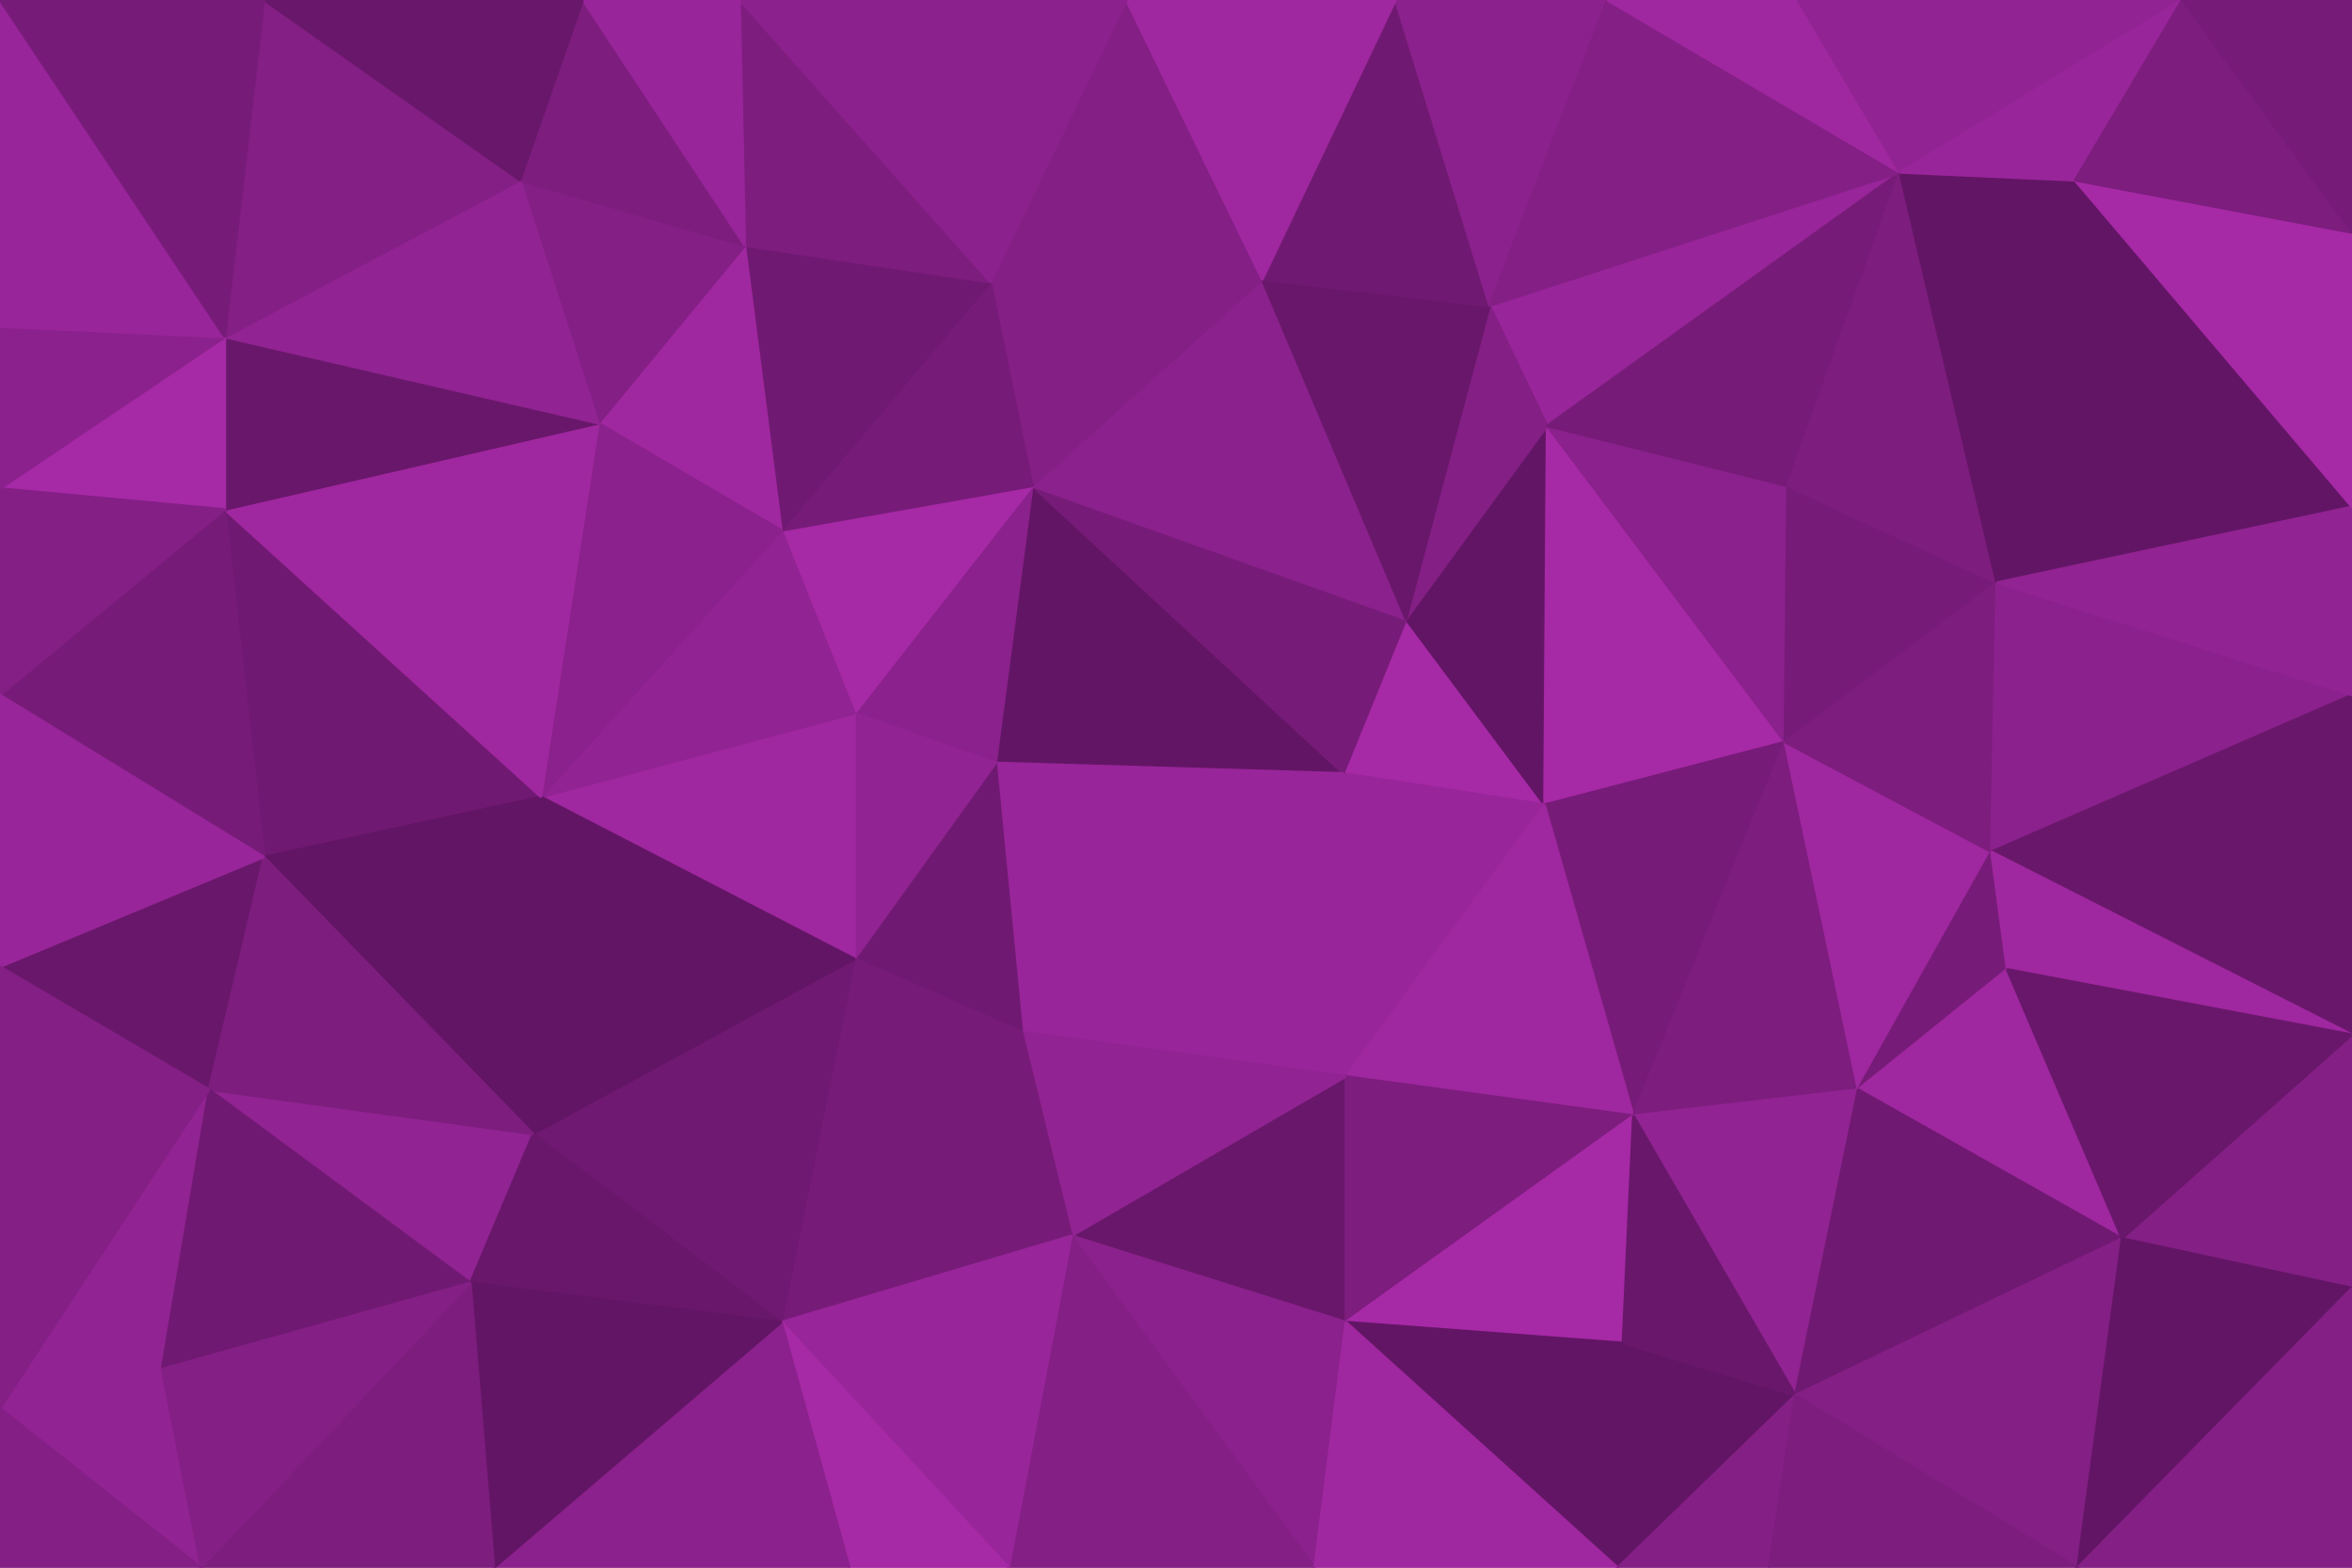 <svg id="visual" viewBox="0 0 900 600" width="900" height="600" xmlns="http://www.w3.org/2000/svg" xmlns:xlink="http://www.w3.org/1999/xlink" version="1.1"><g stroke-width="1" stroke-linejoin="bevel"><path d="M514 296L591 308L538 237Z" fill="#a629a6" stroke="#a629a6"></path><path d="M591 308L592 163L538 237Z" fill="#631565" stroke="#631565"></path><path d="M591 308L683 284L592 163Z" fill="#a629a6" stroke="#a629a6"></path><path d="M514 296L515 412L591 308Z" fill="#982599" stroke="#982599"></path><path d="M591 308L625 427L683 284Z" fill="#771b78" stroke="#771b78"></path><path d="M683 284L684 186L592 163Z" fill="#8b218c" stroke="#8b218c"></path><path d="M727 66L570 117L592 163Z" fill="#982599" stroke="#982599"></path><path d="M592 163L570 117L538 237Z" fill="#841f85" stroke="#841f85"></path><path d="M395 186L381 292L514 296Z" fill="#631565" stroke="#631565"></path><path d="M515 412L625 427L591 308Z" fill="#9f279f" stroke="#9f279f"></path><path d="M395 186L514 296L538 237Z" fill="#771b78" stroke="#771b78"></path><path d="M514 296L391 395L515 412Z" fill="#982599" stroke="#982599"></path><path d="M483 107L395 186L538 237Z" fill="#8b218c" stroke="#8b218c"></path><path d="M570 117L483 107L538 237Z" fill="#69176b" stroke="#69176b"></path><path d="M381 292L391 395L514 296Z" fill="#982599" stroke="#982599"></path><path d="M625 427L711 417L683 284Z" fill="#7d1d7e" stroke="#7d1d7e"></path><path d="M683 284L764 223L684 186Z" fill="#771b78" stroke="#771b78"></path><path d="M711 417L762 326L683 284Z" fill="#9f279f" stroke="#9f279f"></path><path d="M762 326L764 223L683 284Z" fill="#7d1d7e" stroke="#7d1d7e"></path><path d="M684 186L727 66L592 163Z" fill="#771b78" stroke="#771b78"></path><path d="M395 186L327 273L381 292Z" fill="#8b218c" stroke="#8b218c"></path><path d="M381 292L327 367L391 395Z" fill="#701972" stroke="#701972"></path><path d="M410 473L515 506L515 412Z" fill="#69176b" stroke="#69176b"></path><path d="M515 412L515 506L625 427Z" fill="#7d1d7e" stroke="#7d1d7e"></path><path d="M625 427L687 534L711 417Z" fill="#912392" stroke="#912392"></path><path d="M711 417L768 371L762 326Z" fill="#771b78" stroke="#771b78"></path><path d="M762 326L900 266L764 223Z" fill="#8b218c" stroke="#8b218c"></path><path d="M391 395L410 473L515 412Z" fill="#912392" stroke="#912392"></path><path d="M299 506L410 473L391 395Z" fill="#771b78" stroke="#771b78"></path><path d="M515 506L621 514L625 427Z" fill="#a629a6" stroke="#a629a6"></path><path d="M711 417L812 474L768 371Z" fill="#9f279f" stroke="#9f279f"></path><path d="M327 273L327 367L381 292Z" fill="#912392" stroke="#912392"></path><path d="M483 107L379 108L395 186Z" fill="#841f85" stroke="#841f85"></path><path d="M395 186L299 203L327 273Z" fill="#a629a6" stroke="#a629a6"></path><path d="M379 108L299 203L395 186Z" fill="#771b78" stroke="#771b78"></path><path d="M327 273L207 305L327 367Z" fill="#9f279f" stroke="#9f279f"></path><path d="M764 223L727 66L684 186Z" fill="#7d1d7e" stroke="#7d1d7e"></path><path d="M570 117L534 0L483 107Z" fill="#701972" stroke="#701972"></path><path d="M483 107L431 0L379 108Z" fill="#841f85" stroke="#841f85"></path><path d="M615 0L534 0L570 117Z" fill="#8b218c" stroke="#8b218c"></path><path d="M727 66L615 0L570 117Z" fill="#841f85" stroke="#841f85"></path><path d="M619 600L687 534L621 514Z" fill="#631565" stroke="#631565"></path><path d="M621 514L687 534L625 427Z" fill="#69176b" stroke="#69176b"></path><path d="M534 0L431 0L483 107Z" fill="#9f279f" stroke="#9f279f"></path><path d="M379 108L285 94L299 203Z" fill="#701972" stroke="#701972"></path><path d="M727 66L688 0L615 0Z" fill="#9f279f" stroke="#9f279f"></path><path d="M764 223L794 69L727 66Z" fill="#631565" stroke="#631565"></path><path d="M727 66L835 0L688 0Z" fill="#912392" stroke="#912392"></path><path d="M900 194L794 69L764 223Z" fill="#631565" stroke="#631565"></path><path d="M687 534L812 474L711 417Z" fill="#701972" stroke="#701972"></path><path d="M900 396L900 266L762 326Z" fill="#69176b" stroke="#69176b"></path><path d="M410 473L503 600L515 506Z" fill="#8b218c" stroke="#8b218c"></path><path d="M515 506L619 600L621 514Z" fill="#631565" stroke="#631565"></path><path d="M386 600L503 600L410 473Z" fill="#841f85" stroke="#841f85"></path><path d="M503 600L619 600L515 506Z" fill="#9f279f" stroke="#9f279f"></path><path d="M687 534L795 600L812 474Z" fill="#841f85" stroke="#841f85"></path><path d="M283 0L285 94L379 108Z" fill="#7d1d7e" stroke="#7d1d7e"></path><path d="M327 367L299 506L391 395Z" fill="#771b78" stroke="#771b78"></path><path d="M204 434L299 506L327 367Z" fill="#701972" stroke="#701972"></path><path d="M207 305L327 273L299 203Z" fill="#912392" stroke="#912392"></path><path d="M619 600L677 600L687 534Z" fill="#841f85" stroke="#841f85"></path><path d="M900 396L762 326L768 371Z" fill="#9f279f" stroke="#9f279f"></path><path d="M285 94L229 162L299 203Z" fill="#9f279f" stroke="#9f279f"></path><path d="M229 162L207 305L299 203Z" fill="#8b218c" stroke="#8b218c"></path><path d="M900 266L900 194L764 223Z" fill="#912392" stroke="#912392"></path><path d="M900 493L900 396L812 474Z" fill="#841f85" stroke="#841f85"></path><path d="M812 474L900 396L768 371Z" fill="#69176b" stroke="#69176b"></path><path d="M299 506L386 600L410 473Z" fill="#982599" stroke="#982599"></path><path d="M207 305L204 434L327 367Z" fill="#631565" stroke="#631565"></path><path d="M299 506L325 600L386 600Z" fill="#a629a6" stroke="#a629a6"></path><path d="M431 0L283 0L379 108Z" fill="#8b218c" stroke="#8b218c"></path><path d="M285 94L199 69L229 162Z" fill="#841f85" stroke="#841f85"></path><path d="M900 194L900 89L794 69Z" fill="#a629a6" stroke="#a629a6"></path><path d="M794 69L835 0L727 66Z" fill="#982599" stroke="#982599"></path><path d="M900 89L835 0L794 69Z" fill="#7d1d7e" stroke="#7d1d7e"></path><path d="M189 600L325 600L299 506Z" fill="#8b218c" stroke="#8b218c"></path><path d="M677 600L795 600L687 534Z" fill="#7d1d7e" stroke="#7d1d7e"></path><path d="M795 600L900 493L812 474Z" fill="#631565" stroke="#631565"></path><path d="M223 0L199 69L285 94Z" fill="#7d1d7e" stroke="#7d1d7e"></path><path d="M86 195L101 328L207 305Z" fill="#701972" stroke="#701972"></path><path d="M80 417L180 491L204 434Z" fill="#912392" stroke="#912392"></path><path d="M101 328L204 434L207 305Z" fill="#631565" stroke="#631565"></path><path d="M204 434L180 491L299 506Z" fill="#69176b" stroke="#69176b"></path><path d="M283 0L223 0L285 94Z" fill="#982599" stroke="#982599"></path><path d="M900 89L900 0L835 0Z" fill="#771b78" stroke="#771b78"></path><path d="M86 195L207 305L229 162Z" fill="#9f279f" stroke="#9f279f"></path><path d="M86 195L229 162L86 129Z" fill="#69176b" stroke="#69176b"></path><path d="M795 600L900 600L900 493Z" fill="#841f85" stroke="#841f85"></path><path d="M86 129L229 162L199 69Z" fill="#912392" stroke="#912392"></path><path d="M180 491L189 600L299 506Z" fill="#631565" stroke="#631565"></path><path d="M77 600L189 600L180 491Z" fill="#7d1d7e" stroke="#7d1d7e"></path><path d="M101 0L86 129L199 69Z" fill="#841f85" stroke="#841f85"></path><path d="M0 370L80 417L101 328Z" fill="#69176b" stroke="#69176b"></path><path d="M101 328L80 417L204 434Z" fill="#7d1d7e" stroke="#7d1d7e"></path><path d="M62 524L80 417L0 539Z" fill="#912392" stroke="#912392"></path><path d="M223 0L101 0L199 69Z" fill="#69176b" stroke="#69176b"></path><path d="M0 266L101 328L86 195Z" fill="#771b78" stroke="#771b78"></path><path d="M80 417L62 524L180 491Z" fill="#701972" stroke="#701972"></path><path d="M0 187L86 195L86 129Z" fill="#a629a6" stroke="#a629a6"></path><path d="M0 187L0 266L86 195Z" fill="#841f85" stroke="#841f85"></path><path d="M0 266L0 370L101 328Z" fill="#982599" stroke="#982599"></path><path d="M0 125L0 187L86 129Z" fill="#8b218c" stroke="#8b218c"></path><path d="M0 539L77 600L62 524Z" fill="#912392" stroke="#912392"></path><path d="M62 524L77 600L180 491Z" fill="#841f85" stroke="#841f85"></path><path d="M0 0L0 125L86 129Z" fill="#982599" stroke="#982599"></path><path d="M0 370L0 539L80 417Z" fill="#841f85" stroke="#841f85"></path><path d="M101 0L0 0L86 129Z" fill="#771b78" stroke="#771b78"></path><path d="M0 539L0 600L77 600Z" fill="#841f85" stroke="#841f85"></path></g></svg>